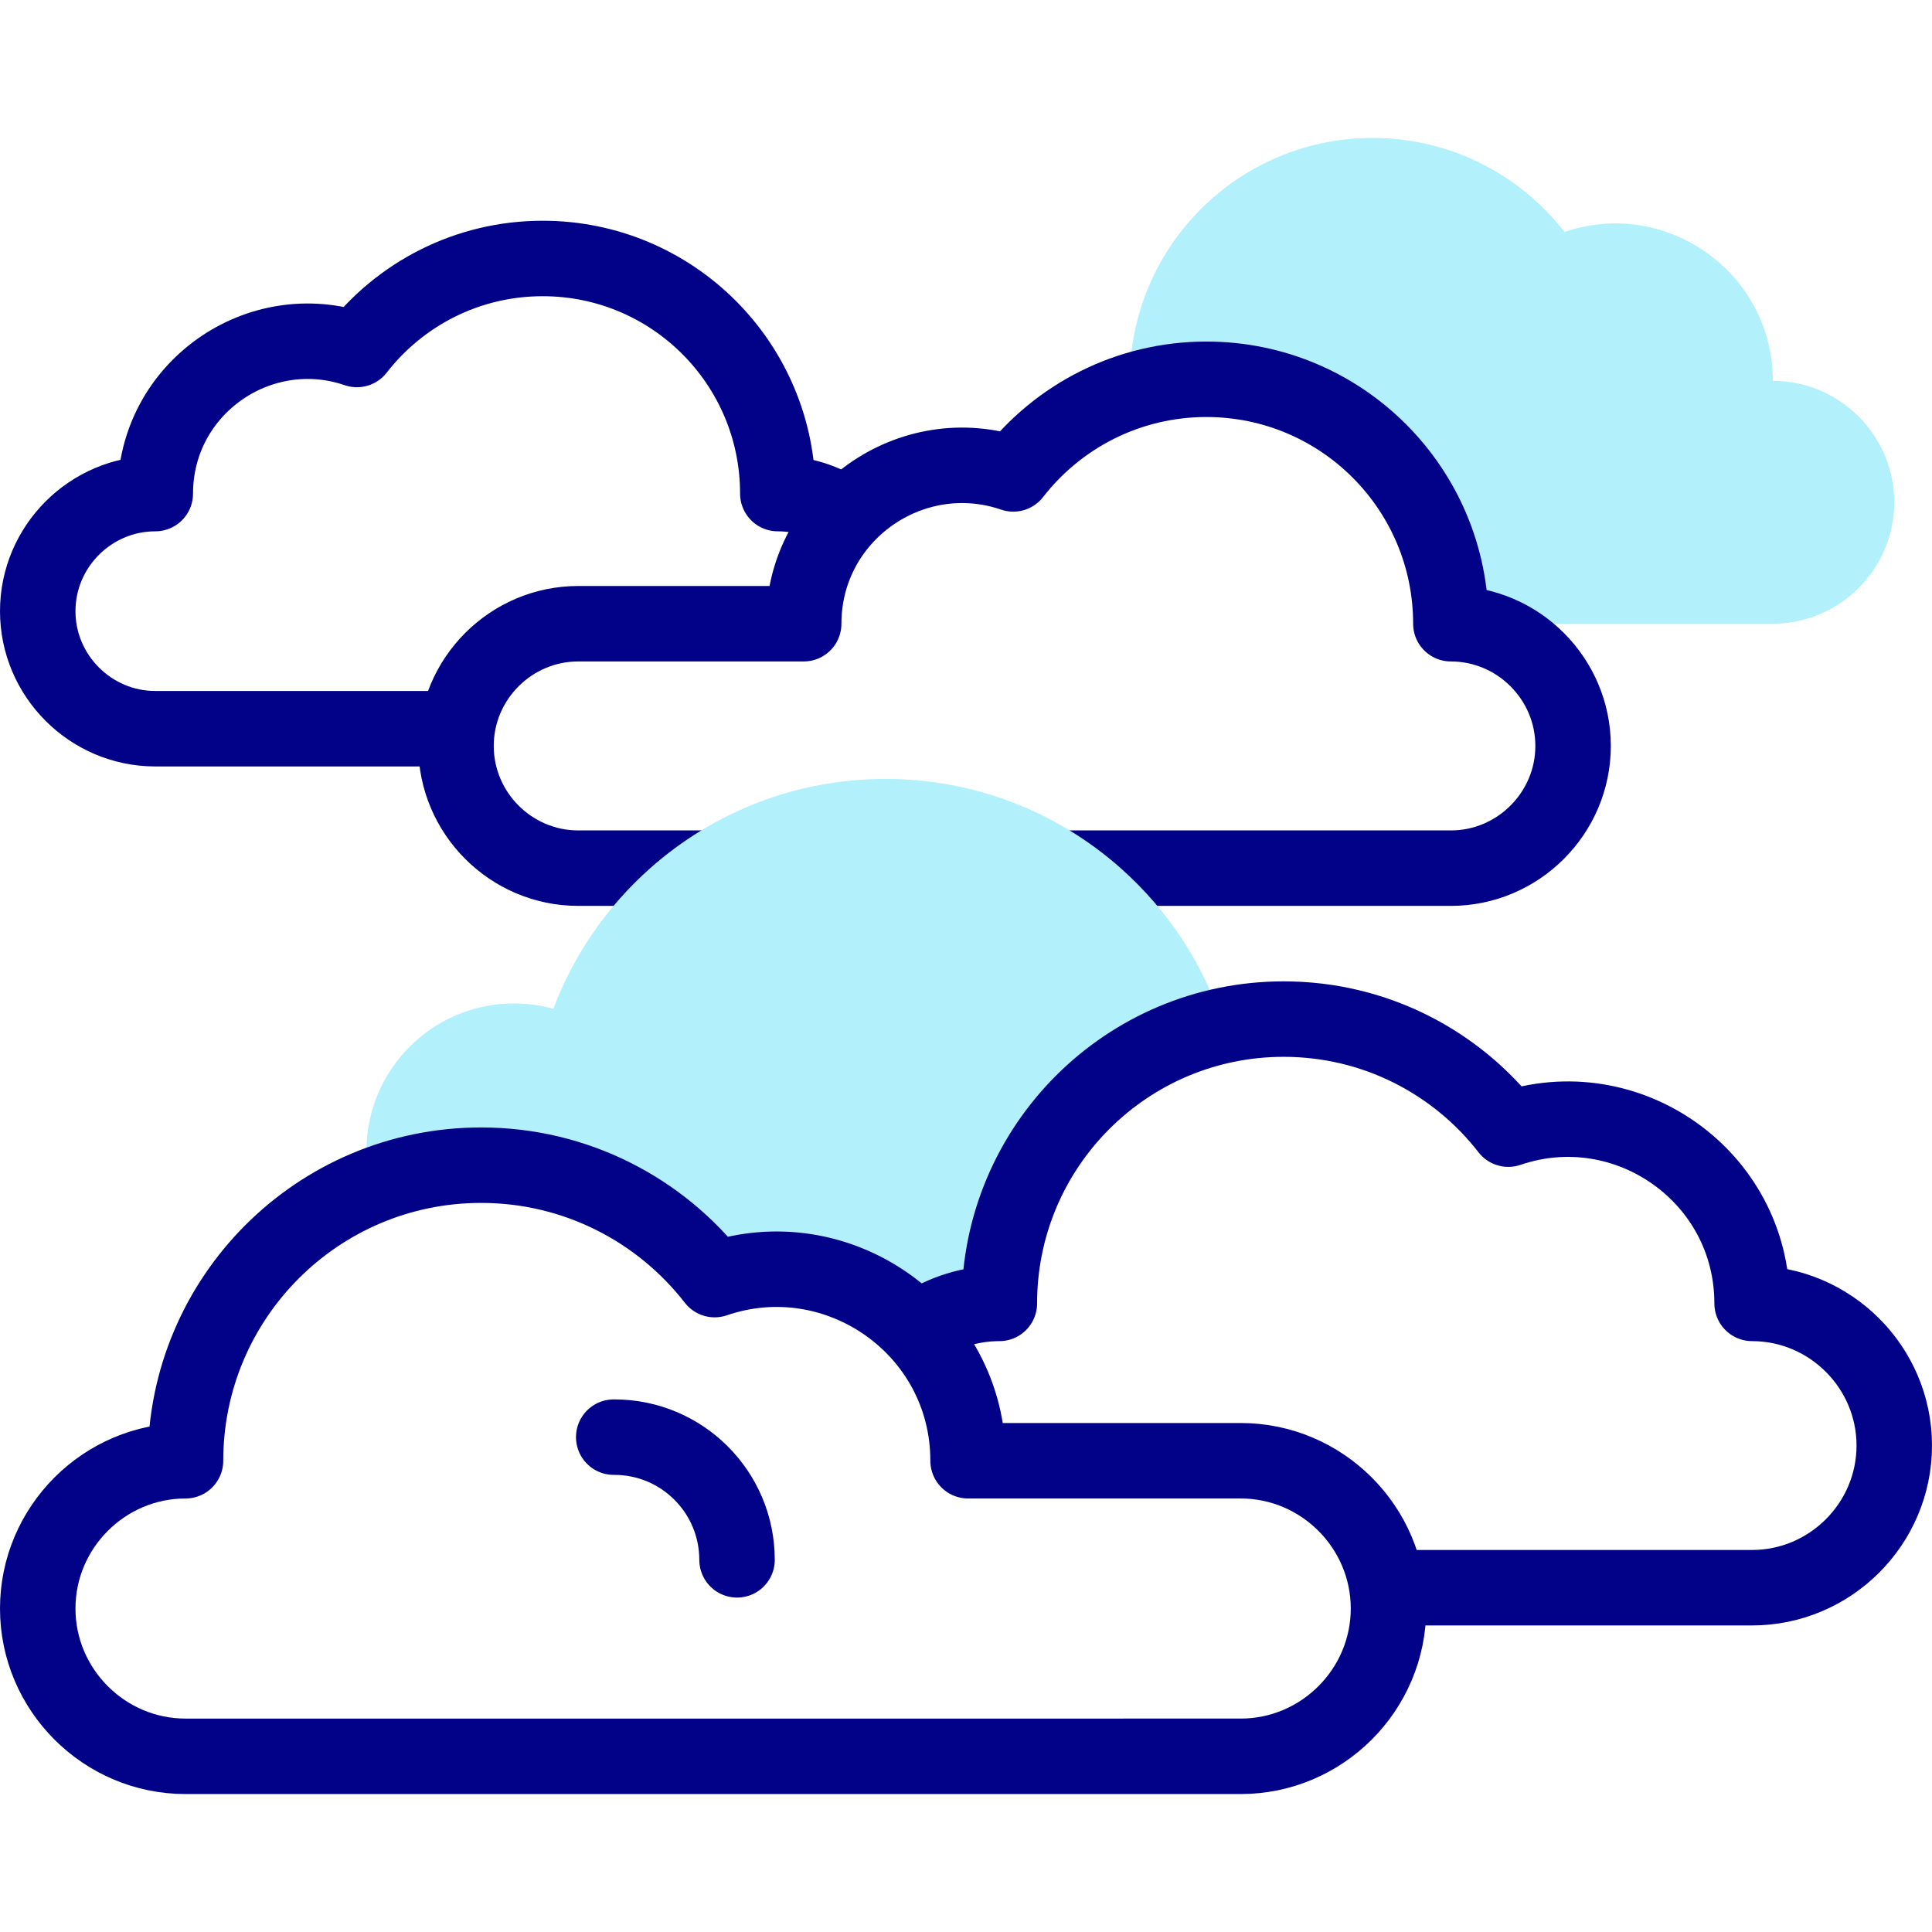<?xml version="1.0" encoding="UTF-8"?>
<svg xmlns="http://www.w3.org/2000/svg" xmlns:xlink="http://www.w3.org/1999/xlink" version="1.1" id="Layer_1" x="0px" y="0px" viewBox="0 0 512.002 512.002" style="enable-background:new 0 0 512.002 512.002;" xml:space="preserve" width="512" height="512">
<g>
	<path style="fill-rule:evenodd;clip-rule:evenodd;fill:#B2F0FB;" d="M319.718,100.515c35.776,0,64.778,29.002,64.778,64.778h85.321&#10;&#9;&#9;c17.701,0,32.184-14.483,32.184-32.184c0-17.702-14.483-32.184-32.184-32.184c0-28.797-28.396-48.623-55.195-39.45&#10;&#9;&#9;c-11.777-15.16-30.179-24.918-50.862-24.918c-35.55,0-64.369,28.819-64.369,64.368v2.845&#10;&#9;&#9;C305.784,101.658,312.618,100.515,319.718,100.515z"/>
	<g>
		
			<path style="fill-rule:evenodd;clip-rule:evenodd;fill:none;stroke:#020288;stroke-width:20;stroke-linecap:round;stroke-linejoin:round;stroke-miterlimit:22.926;" d="&#10;&#9;&#9;&#9;M223.684,136.262c-5.007-3.437-11.056-5.454-17.554-5.454c0-34.413-27.897-62.31-62.31-62.31&#10;&#9;&#9;&#9;c-20.022,0-37.836,9.445-49.236,24.121c-25.942-8.88-53.43,10.313-53.43,38.189C24.02,130.807,10,144.827,10,161.962&#10;&#9;&#9;&#9;c0,17.135,14.02,31.155,31.155,31.155h77.642"/>
		
			<path style="fill-rule:evenodd;clip-rule:evenodd;fill:none;stroke:#020288;stroke-width:20;stroke-linecap:round;stroke-linejoin:round;stroke-miterlimit:22.926;" d="&#10;&#9;&#9;&#9;M266.483,230.071h118.014c17.814,0,32.389-14.575,32.389-32.389c0-17.814-14.575-32.389-32.389-32.389&#10;&#9;&#9;&#9;c0-35.776-29.002-64.778-64.778-64.778c-20.815,0-39.335,9.82-51.186,25.077c-26.97-9.231-55.546,10.721-55.546,39.701h-59.751&#10;&#9;&#9;&#9;c-17.814,0-32.389,14.575-32.389,32.389c0,17.814,14.575,32.389,32.389,32.389h43.087"/>
	</g>
	<path style="fill-rule:evenodd;clip-rule:evenodd;fill:#B2F0FB;" d="M97.121,305.036c0,3.237,0.396,6.381,1.138,9.389&#10;&#9;&#9;c9.033-3.636,18.9-5.638,29.235-5.638c25.169,0,47.563,11.874,61.893,30.322c19.875-6.803,40.471-0.499,53.528,13.395&#10;&#9;&#9;c6.188-4.456,13.765-7.089,21.928-7.089c0-36.125,25.424-66.313,59.356-73.645c-5.205-16.277-14.723-30.626-27.211-41.7&#10;&#9;&#9;c-16.589-14.711-38.418-23.644-62.334-23.644c-23.917,0-45.745,8.933-62.334,23.644c-11.341,10.057-20.232,22.814-25.669,37.263&#10;&#9;&#9;c-3.318-0.915-6.812-1.406-10.421-1.406C114.63,265.928,97.121,283.437,97.121,305.036z"/>
	<g>
		
			<path style="fill-rule:evenodd;clip-rule:evenodd;fill:none;stroke:#020288;stroke-width:20;stroke-linecap:round;stroke-linejoin:round;stroke-miterlimit:22.926;" d="&#10;&#9;&#9;&#9;M243.941,351.791c5.991-4.022,13.184-6.375,20.901-6.375c0-41.611,33.733-75.345,75.345-75.345&#10;&#9;&#9;&#9;c24.21,0,45.751,11.421,59.535,29.167c31.369-10.737,64.607,12.47,64.607,46.177c20.72,0,37.673,16.952,37.673,37.672&#10;&#9;&#9;&#9;c0,20.72-16.953,37.672-37.673,37.672h-93.506"/>
		
			<path style="fill-rule:evenodd;clip-rule:evenodd;fill:none;stroke:#020288;stroke-width:20;stroke-linecap:round;stroke-linejoin:round;stroke-miterlimit:22.926;" d="&#10;&#9;&#9;&#9;M49.164,465.445c-21.54,0-39.164-17.624-39.164-39.164c0-21.541,17.624-39.165,39.164-39.165&#10;&#9;&#9;&#9;c0-43.259,35.069-78.329,78.329-78.329c25.169,0,47.563,11.874,61.893,30.322c32.612-11.162,67.166,12.964,67.166,48.006h72.25&#10;&#9;&#9;&#9;c21.541,0,39.165,17.624,39.165,39.164v0c0,21.54-17.624,39.164-39.165,39.164C235.59,465.445,142.377,465.445,49.164,465.445z"/>
		<g>
			
				<path style="fill-rule:evenodd;clip-rule:evenodd;fill:none;stroke:#020288;stroke-width:20;stroke-linecap:round;stroke-linejoin:round;stroke-miterlimit:22.926;" d="&#10;&#9;&#9;&#9;&#9;M162.644,380.859c0.055,0,0.109,0,0.163,0c17.958,0,32.516,14.558,32.516,32.516"/>
		</g>
	</g>
</g>















</svg>
